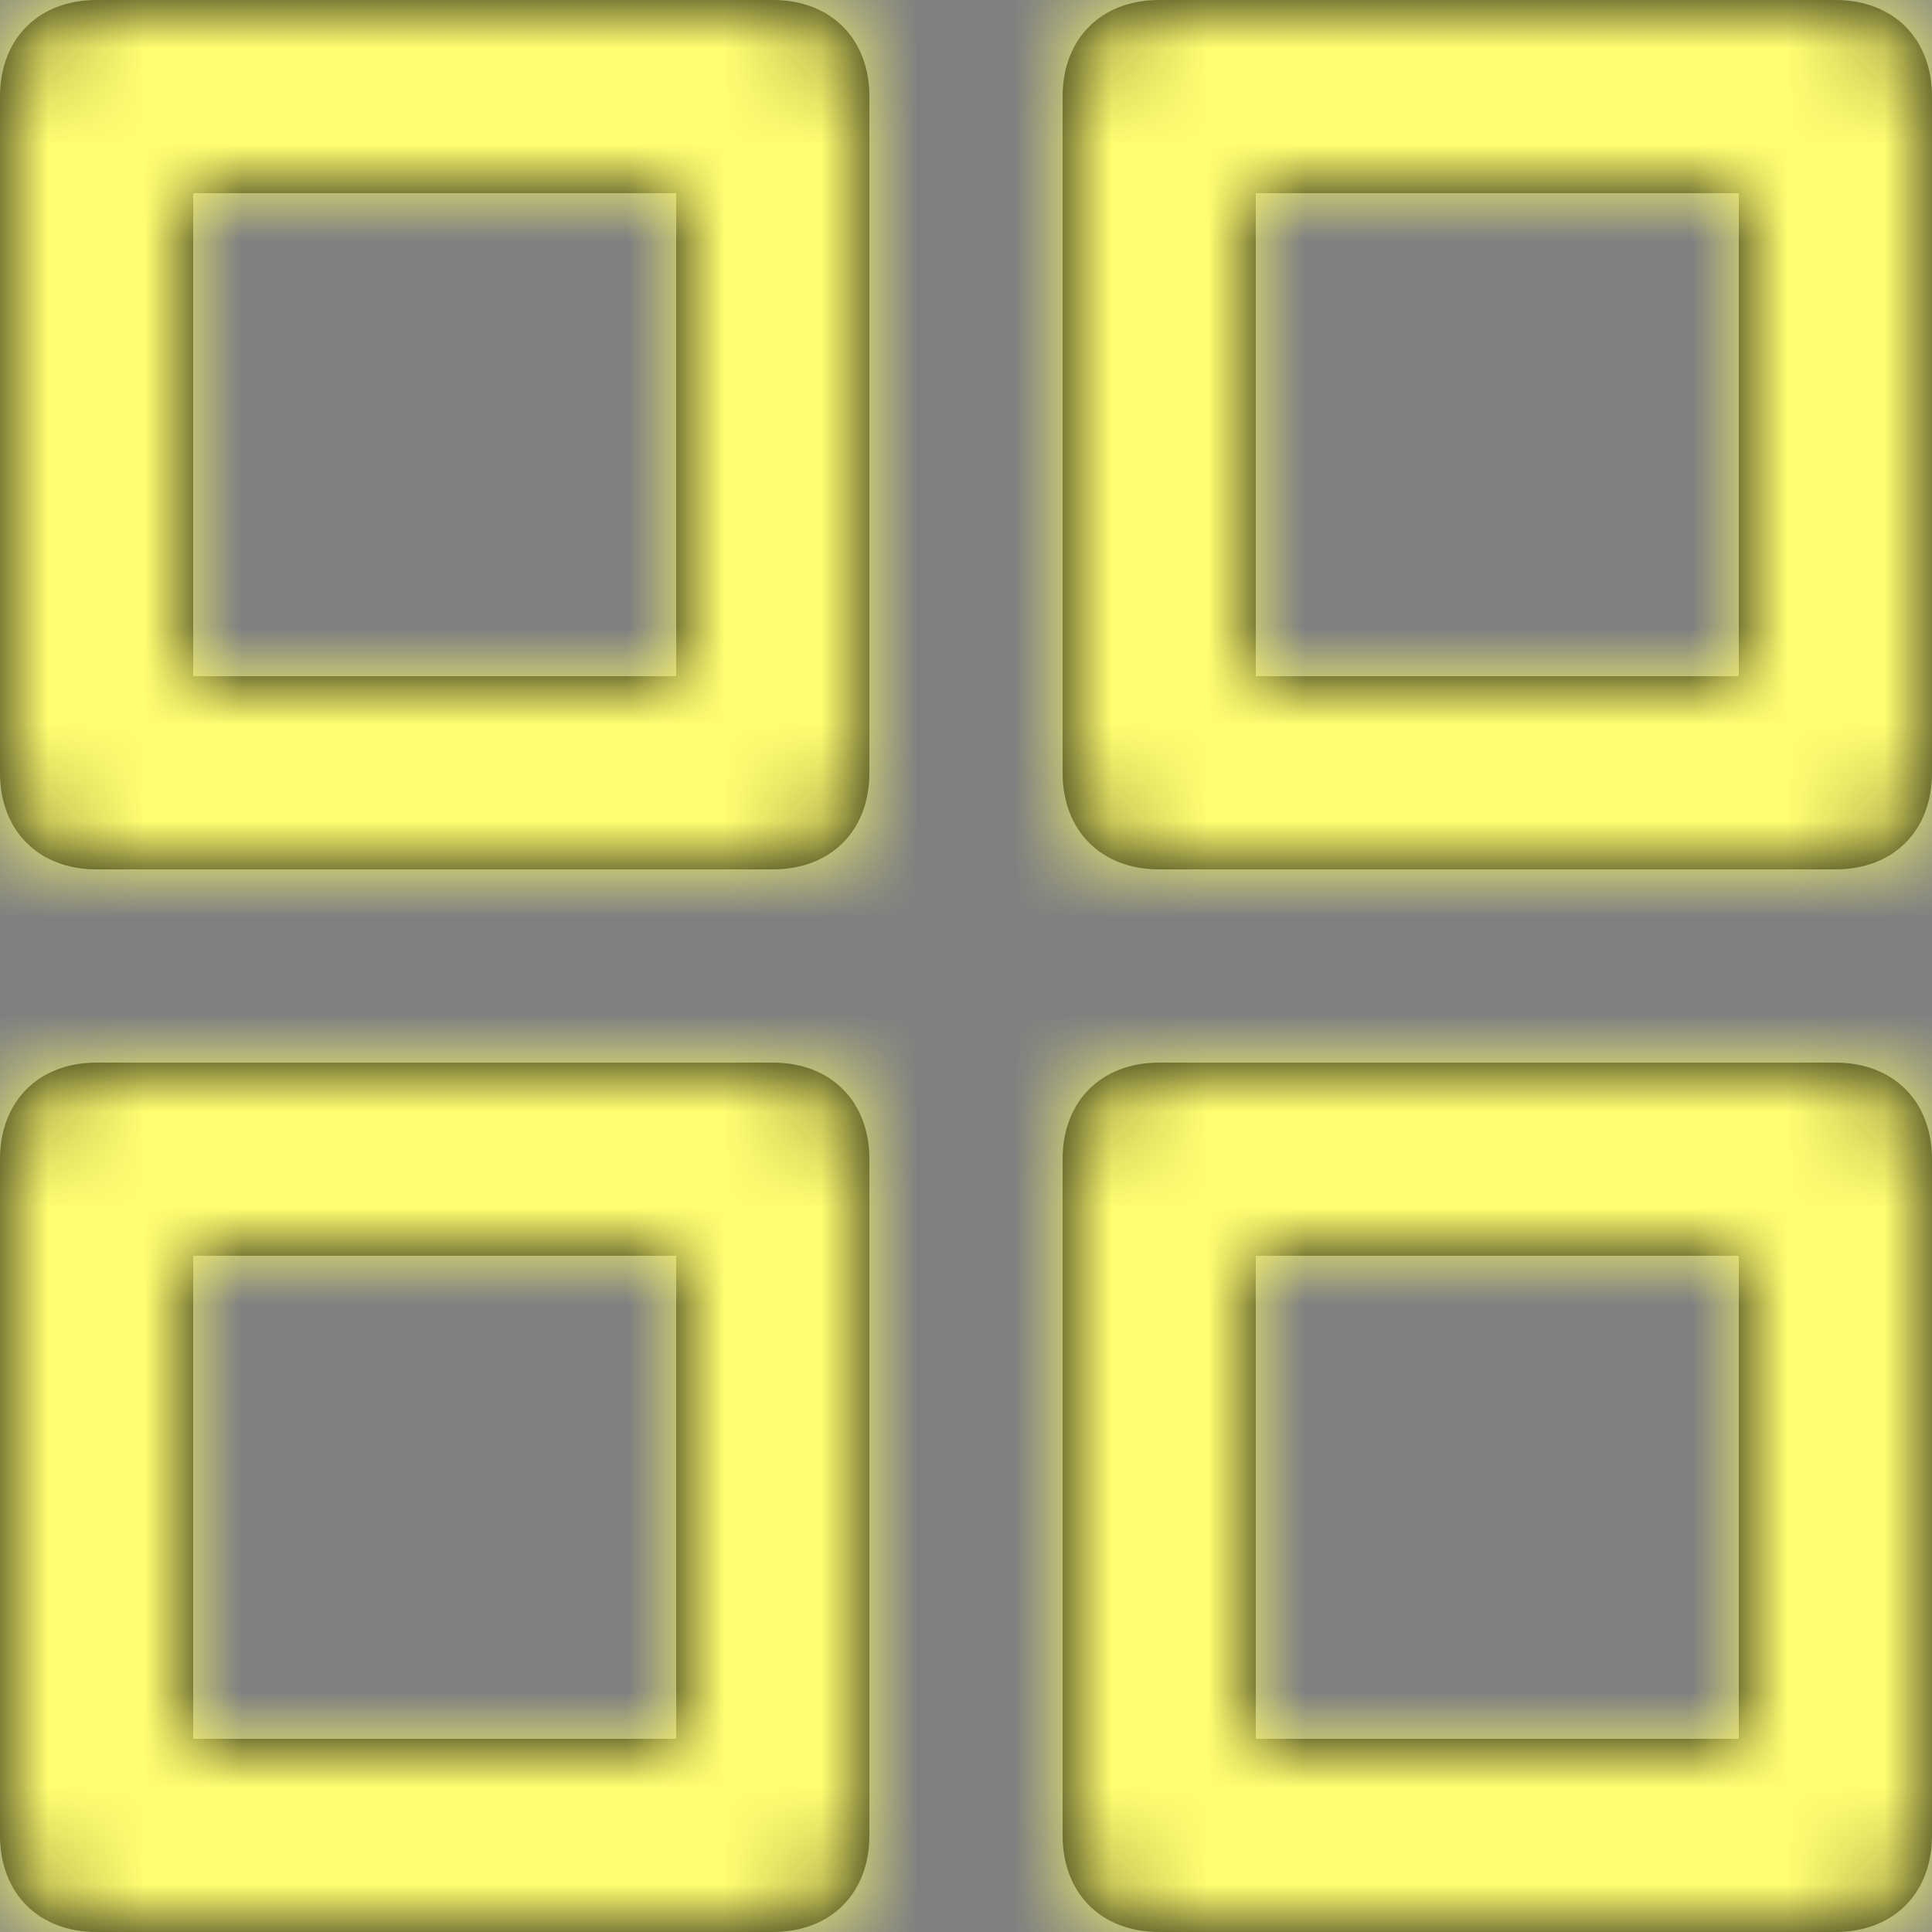<?xml version="1.0" encoding="UTF-8"?>
<svg width="20px" height="20px" viewBox="0 0 20 20" version="1.1" xmlns="http://www.w3.org/2000/svg" xmlns:xlink="http://www.w3.org/1999/xlink">
    <rect x="0" y="0" width="20" height="20" fill="#808080" stroke="none"/>
    <title>icon / grid</title>
    <defs>
        <path d="M8,0 L1,0 C0.4,0 0,0.4 0,1 L0,8 C0,8.6 0.4,9 1,9 L8,9 C8.6,9 9,8.6 9,8 L9,1 C9,0.4 8.6,0 8,0 Z M7,7 L2,7 L2,2 L7,2 L7,7 Z M19,0 L12,0 C11.4,0 11,0.4 11,1 L11,8 C11,8.6 11.4,9 12,9 L19,9 C19.6,9 20,8.6 20,8 L20,1 C20,0.4 19.6,0 19,0 Z M18,7 L13,7 L13,2 L18,2 L18,7 Z M19,11 L12,11 C11.4,11 11,11.4 11,12 L11,19 C11,19.6 11.4,20 12,20 L19,20 C19.6,20 20,19.6 20,19 L20,12 C20,11.4 19.6,11 19,11 Z M18,18 L13,18 L13,13 L18,13 L18,18 Z M8,11 L1,11 C0.4,11 0,11.4 0,12 L0,19 C0,19.6 0.4,20 1,20 L8,20 C8.6,20 9,19.6 9,19 L9,12 C9,11.4 8.6,11 8,11 Z M7,18 L2,18 L2,13 L7,13 L7,18 Z" id="path-1"></path>
    </defs>
    <g id="Symbols" stroke="none" stroke-width="1" fill="none" fill-rule="evenodd">
        <g id="Left-Nav" transform="translate(-30, -202)">
            <g id="menu-left" transform="translate(20, 130)">
                <g id="icon-/-grid" transform="translate(10, 72)">
                    <mask id="mask-2" fill="white">
                        <use xlink:href="#path-1"></use>
                    </mask>
                    <use id="Mask" fill="#000000" fill-rule="nonzero" xlink:href="#path-1"></use>
                    <g id="Icon-Color" mask="url(#mask-2)" fill="#fffe71">
                        <g transform="translate(-2, -2)" id="Shape">
                            <rect x="0" y="0" width="24" height="24"></rect>
                        </g>
                    </g>
                </g>
            </g>
        </g>
    </g>
</svg>
